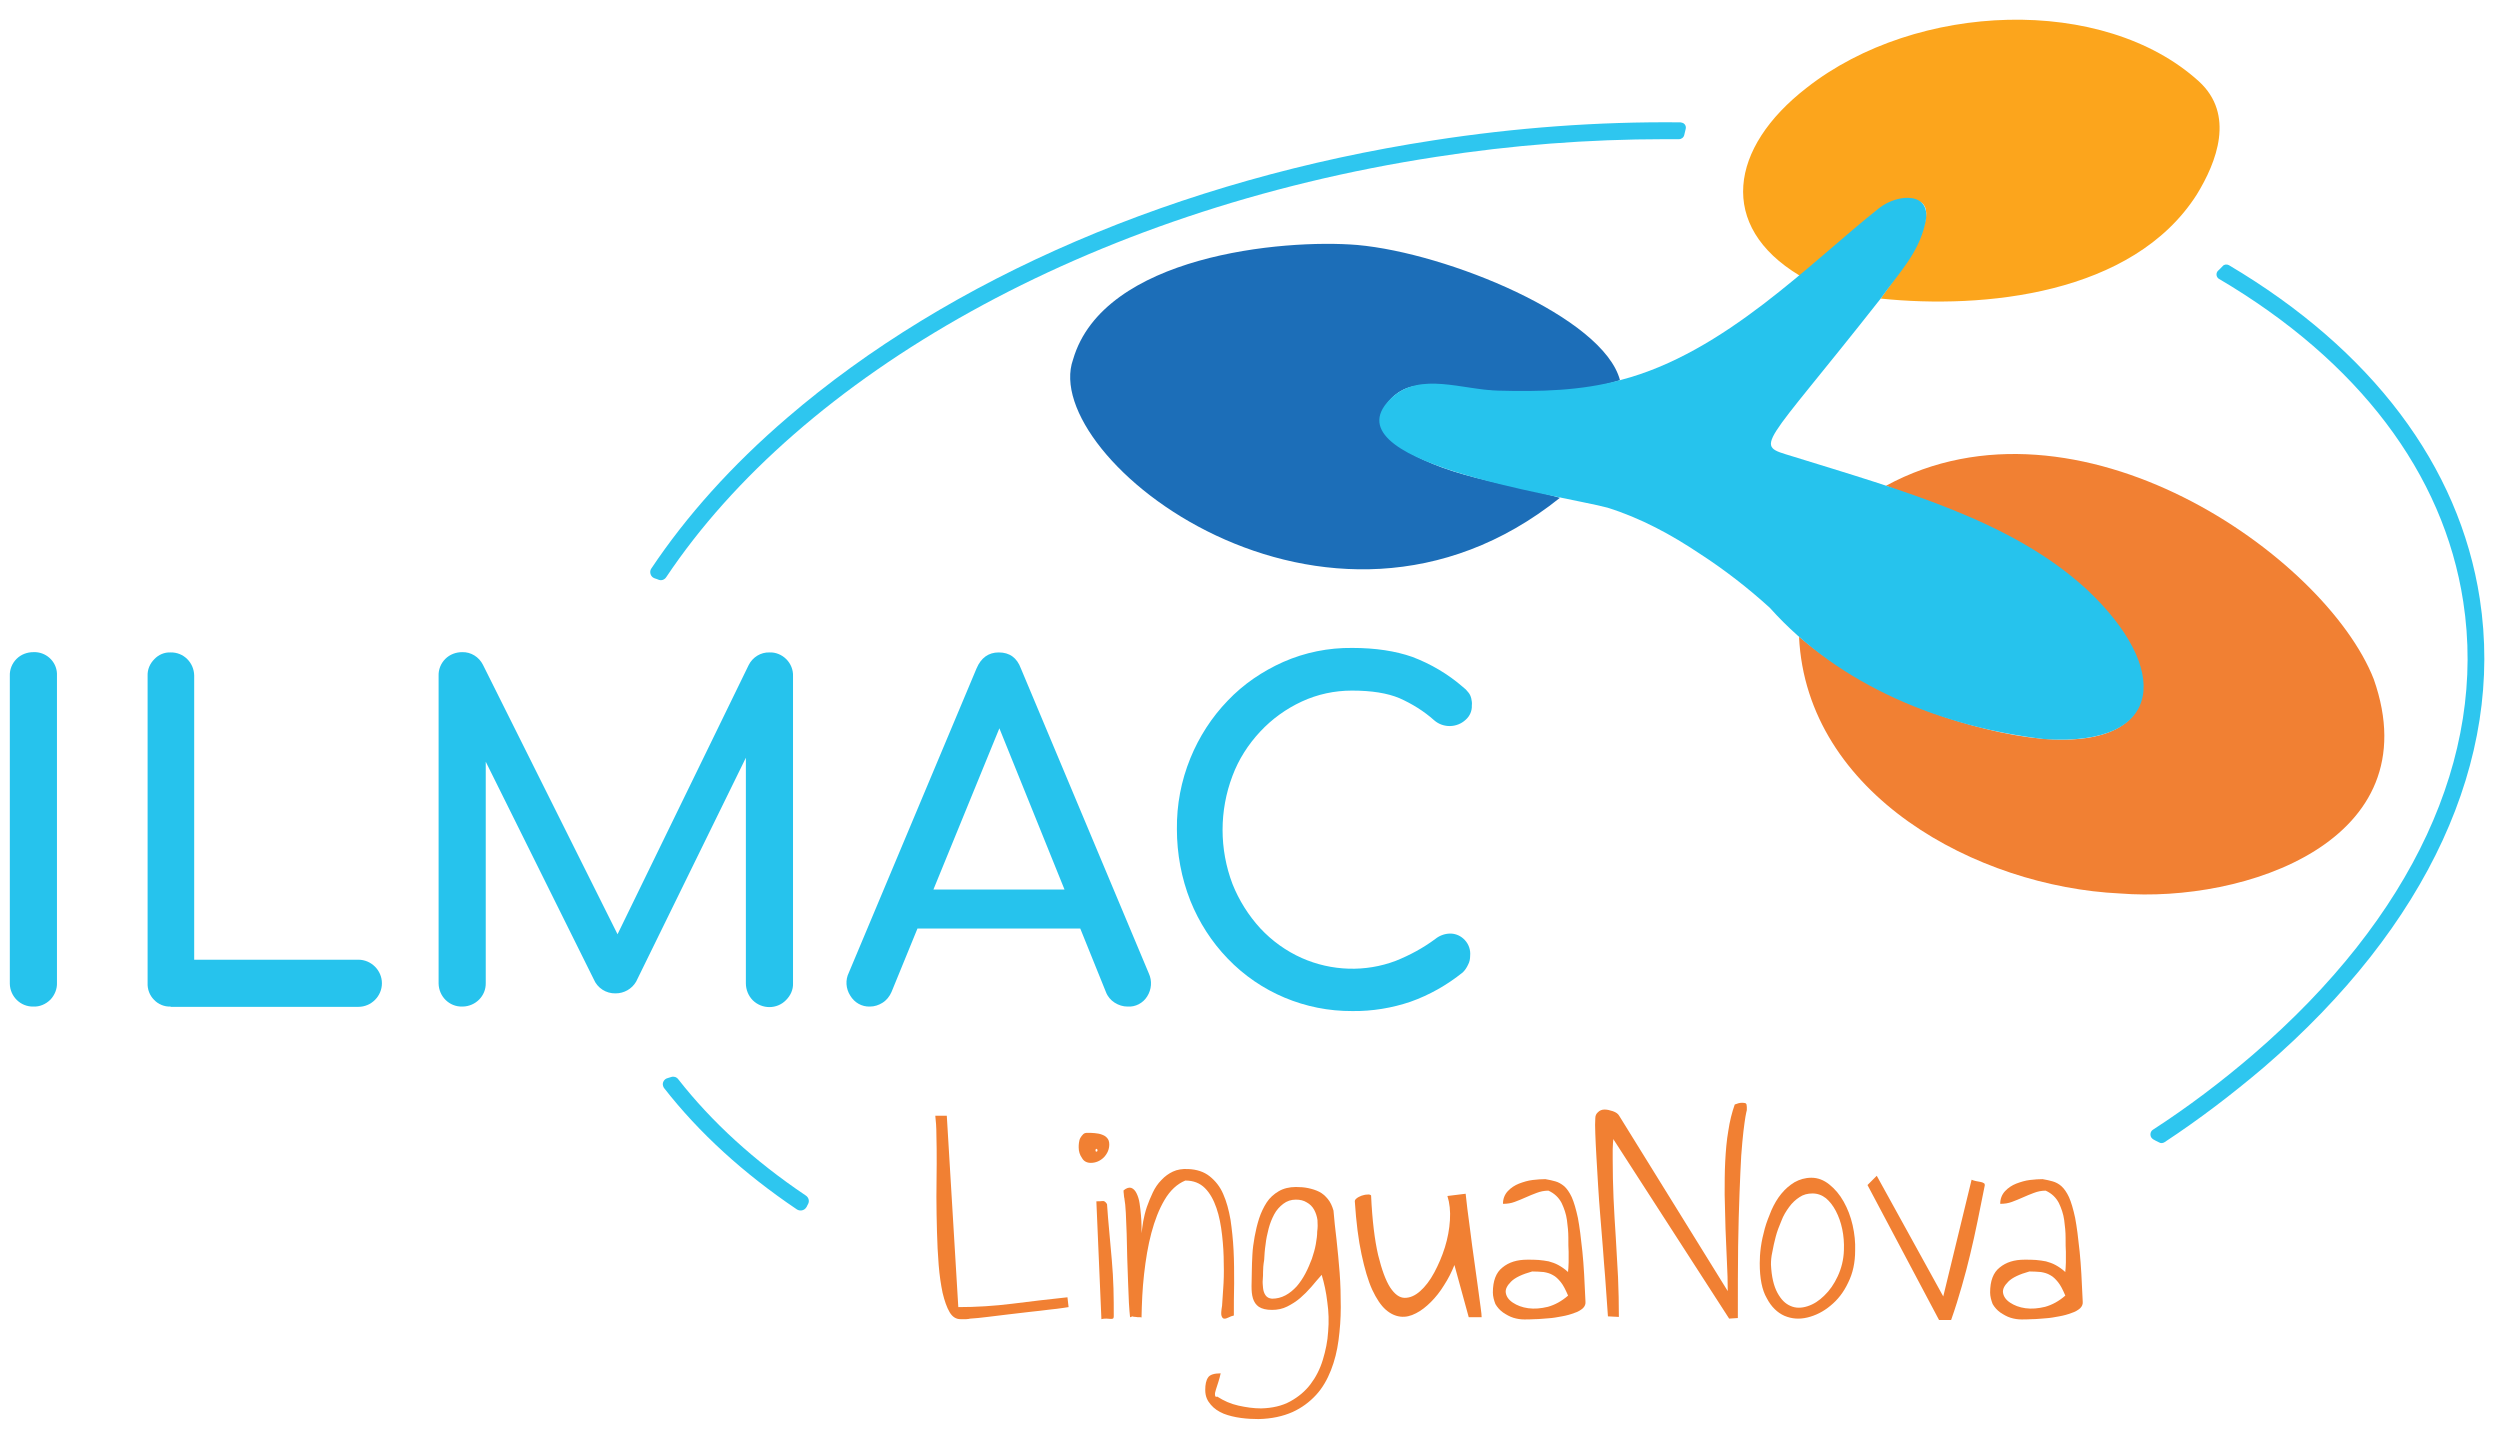 <?xml version="1.0" encoding="utf-8"?>
<!-- Generator: Adobe Illustrator 23.1.0, SVG Export Plug-In . SVG Version: 6.00 Build 0)  -->
<svg version="1.1" id="Layer_1" xmlns="http://www.w3.org/2000/svg" xmlns:xlink="http://www.w3.org/1999/xlink" x="0px" y="0px"
	 viewBox="0 0 890.9 510.6" style="enable-background:new 0 0 890.9 510.6;" xml:space="preserve">
<style type="text/css">
	.st0{fill:#F18033;}
	.st1{fill:#1C6EB8;}
	.st2{fill:#FCA51C;}
	.st3{fill:#26C3ED;}
	.st4{fill:#2EC6EF;}
	.st5{enable-background:new    ;}
</style>
<title>finale</title>
<path class="st0" d="M755.5,318.4c-51-2.4-111.7-35.2-114.4-91.5c20.2,17,45.5,28.4,71.5,34c57.2,12.3,66.3-19.8,26.7-53.8
	c-19.1-16.5-44-24.5-67.2-34c68.1-37,156.5,24.9,173.8,68.9C866.3,299.9,799.6,321.9,755.5,318.4z"/>
<path class="st1" d="M577.3,135.5c-14.4,4.6-30.7,5-46,3.8c-9.6-0.4-18-3.4-27.8-1.6c-9.8,2.1-15.7,13.6-6.5,20.2
	c17.3,12.4,39,13.7,58.9,19.5c-83.1,66.6-186-14.4-173.5-49.3c10.8-37.1,74.8-43,101.3-40.8C515.9,90.2,571.4,113,577.3,135.5z"/>
<path class="st2" d="M670.2,106.4c6.5-9.2,31.3-42.2,2.9-33.9c-13.1,6.5-25.8,29.3-31.8,25.7c-29.3-17.6-25-45.6,2.5-66.9
	C683,0.5,749.7-1.8,783.6,29c12.9,11.8,6.4,28.7-0.8,40.4C760,105.1,706.7,110.2,670.2,106.4z"/>
<path class="st3" d="M670.2,106.4c-43,54.7-45.5,51.9-31.5,56.2c39.3,12.2,78.3,22.9,105,47.5c29.6,27.8,28.4,56.1-15.1,53.3
	c-36.1-4.2-73-18.9-97.9-46.8c-7.8-7.1-16.2-13.6-25-19.3l0,0c-10-6.7-21-12.7-32.9-16.4c-17.5-4.6-101.8-16.4-76.6-39.4
	c10-9,25-2.6,37.6-2.3c14.8,0.4,29.5,0.1,43.8-3.8c37-9.6,67.7-42,92-61.2c6.8-5.4,19.4-6,16.4,5.7
	C683.5,90.4,677.2,96.6,670.2,106.4z"/>
<path class="st3" d="M11.9,358.7c-4.6,0.1-8.3-3.6-8.4-8.1c0-0.1,0-0.2,0-0.3V240.9c-0.1-2.3,0.8-4.5,2.4-6.1c1.6-1.6,3.8-2.4,6-2.4
	c4.4-0.2,8.2,3.2,8.4,7.6c0,0.3,0,0.6,0,0.8v109.4c0.1,2.2-0.8,4.4-2.3,6C16.3,357.9,14.1,358.8,11.9,358.7z"/>
<path class="st3" d="M60.8,358.7c-2.2,0.1-4.4-0.8-5.9-2.4c-1.6-1.6-2.4-3.8-2.3-6V240.9c-0.1-2.3,0.8-4.4,2.4-6
	c1.5-1.6,3.6-2.5,5.8-2.4c4.6-0.1,8.3,3.6,8.4,8.2c0,0.1,0,0.2,0,0.3v101h58.5c4.6,0,8.4,3.8,8.4,8.4s-3.8,8.4-8.4,8.4c0,0,0,0,0,0
	H60.8z"/>
<path class="st3" d="M164.7,358.7c-4.6,0.1-8.3-3.6-8.4-8.2c0-0.1,0-0.2,0-0.2V240.9c-0.1-2.3,0.8-4.5,2.4-6.1
	c1.6-1.6,3.8-2.4,6-2.4c3.1-0.1,6,1.7,7.4,4.5l50.6,101.3h-5.2L266.8,237c1.4-2.8,4.3-4.6,7.4-4.5c2.2-0.1,4.4,0.8,6,2.4
	c1.6,1.6,2.5,3.8,2.4,6.1v109.4c0.1,2.3-0.9,4.4-2.5,6c-3.2,3.3-8.5,3.3-11.8,0.1c-1.6-1.6-2.5-3.8-2.5-6.1v-86.1l3.2-0.8
	l-42.3,86.3c-1.5,2.6-4.3,4.2-7.3,4.2c-3.4,0.1-6.5-1.9-7.8-5L169.9,265l3.2-0.8v86.1c0.1,4.6-3.6,8.3-8.2,8.4
	C164.9,358.7,164.8,358.7,164.7,358.7L164.7,358.7z"/>
<path class="st3" d="M310,358.7c-2.9,0.1-5.5-1.4-7-3.9c-1.6-2.5-1.8-5.6-0.5-8.2L348,238.2c1.6-3.8,4.3-5.7,7.9-5.7
	c3.9,0,6.5,1.9,7.9,5.7l45.6,108.7c1.2,2.6,1,5.7-0.6,8.2c-1.5,2.4-4.2,3.8-7,3.6c-1.6,0-3.2-0.5-4.6-1.4c-1.4-0.9-2.5-2.2-3.1-3.8
	L353.9,254h4.5l-40.7,99.5c-0.7,1.6-1.8,3-3.3,3.9C313.1,358.2,311.6,358.7,310,358.7z M318.6,330.9L325,317h63.3l6.5,13.9
	L318.6,330.9z"/>
<path class="st3" d="M481.9,360.3c-16.7,0.1-32.8-6.6-44.4-18.7c-5.7-5.9-10.2-12.9-13.3-20.6c-3.2-8.1-4.8-16.8-4.8-25.5
	c-0.1-8.7,1.5-17.2,4.8-25.3c3.1-7.6,7.6-14.6,13.3-20.5c5.6-5.9,12.4-10.5,19.8-13.8c7.7-3.4,16.1-5.1,24.6-5
	c8.3,0,15.4,1.1,21.4,3.2c6.6,2.5,12.7,6.1,18,10.7c0.8,0.6,1.4,1.2,2,2c0.5,0.6,0.8,1.3,1,2.1c0.2,0.8,0.3,1.7,0.2,2.5
	c0.1,1.9-0.7,3.8-2.2,5.1c-3.1,2.9-8,3-11.2,0.2c-3.7-3.3-7.9-5.9-12.4-7.9c-4.3-1.8-9.9-2.7-16.9-2.7c-6.2,0-12.3,1.3-17.9,3.9
	c-5.6,2.6-10.6,6.2-14.8,10.7c-4.3,4.6-7.7,9.9-9.9,15.8c-4.7,12.4-4.7,26.1,0,38.5c2.3,5.8,5.7,11.2,9.9,15.8
	c4.2,4.5,9.2,8.1,14.8,10.6c10.6,4.7,22.7,5.1,33.5,1c5-2,9.8-4.6,14.1-7.8c1.6-1.3,3.7-2,5.7-1.9c1.8,0.1,3.5,0.9,4.8,2.3
	c1.4,1.5,2.1,3.5,1.9,5.6c0,1.1-0.2,2.2-0.7,3.1c-0.5,1.1-1.1,2-1.9,2.8c-5.6,4.5-11.9,8.1-18.7,10.5
	C496.1,359.2,489,360.4,481.9,360.3z"/>
<path class="st4" d="M511.8,55.9c27-4.2,54.2-6.3,81.5-6.3c1.7,0,3.3,0,5,0c0.9,0,1.7-0.6,1.9-1.5c0.2-0.7,0.3-1.4,0.5-2.1
	c0.3-1-0.3-2.1-1.4-2.3c-0.2,0-0.3-0.1-0.5-0.1c-29.4-0.3-58.8,1.9-87.9,6.4c-90.6,13.9-172.4,49-230.4,98.9
	c-19.8,17-35.9,35-48.4,53.7c-0.7,1-0.4,2.5,0.6,3.2c0.2,0.1,0.4,0.2,0.6,0.3c0.4,0.1,0.9,0.3,1.4,0.5c1,0.4,2.1,0,2.7-0.9
	C285.3,134,387.5,74.9,511.8,55.9z"/>
<path class="st4" d="M287.1,426c-18.3-12.3-33.5-26.2-45.4-41.4c-0.6-0.8-1.6-1.1-2.5-0.8c-0.4,0.1-0.9,0.3-1.3,0.4
	c-1.2,0.3-2,1.6-1.6,2.8c0.1,0.3,0.2,0.6,0.4,0.8c12.4,15.9,28.3,30.4,47.3,43.2c1.1,0.7,2.6,0.4,3.3-0.7c0.1-0.1,0.1-0.2,0.2-0.3
	c0.2-0.4,0.3-0.7,0.5-1C288.5,428,288.2,426.7,287.1,426z"/>
<path class="st4" d="M883.7,213.4c-7.3-47.5-38.6-88.8-89.4-118.9c-0.7-0.4-1.7-0.3-2.2,0.3c-0.5,0.6-1.1,1.1-1.7,1.7
	c-0.7,0.7-0.7,1.9,0,2.6c0.1,0.1,0.2,0.2,0.4,0.3c49.5,29.2,80,69.2,87,115c8.5,55.2-18.1,112.5-74.9,161.4
	c-11.3,9.7-23.2,18.7-35.7,26.8c-0.9,0.6-1.1,1.8-0.6,2.7c0.2,0.3,0.4,0.5,0.7,0.7c0.7,0.4,1.4,0.8,2.1,1.1c0.6,0.4,1.4,0.3,2-0.1
	c12.3-8.1,24.1-17.1,35.4-26.7C865.2,330,892.5,270.7,883.7,213.4z"/>
<g class="st5">
	<path class="st0" d="M337.4,397.6l4.1,68.2c6.4,0,12.8-0.4,19.2-1.2c6.4-0.8,13-1.6,19.7-2.3l0.4,3.5c-0.1,0-0.7,0.1-2,0.3
		c-1.3,0.2-2.9,0.4-4.9,0.6c-2,0.3-4.4,0.5-6.9,0.8c-2.6,0.3-5.2,0.6-7.7,0.9c-2.6,0.3-5.1,0.6-7.4,0.9c-2.4,0.3-4.4,0.5-6.1,0.6
		c-0.1,0-0.3,0-0.5,0.1c-0.3,0-0.6,0.1-1,0.1c-0.4,0-0.7,0-1.1,0c-0.4,0-0.6,0-0.9,0c-1.6,0-2.9-0.8-3.9-2.5c-1-1.7-1.8-4-2.5-6.9
		c-0.6-2.9-1.1-6.2-1.4-10c-0.3-3.8-0.5-7.7-0.6-11.8c-0.1-4.1-0.2-8.2-0.2-12.4c0-4.2,0.1-8.1,0.1-11.8c0-3.7,0-7-0.1-10.1
		c0-3-0.2-5.3-0.4-7H337.4z"/>
	<path class="st0" d="M384.4,408.9c0-0.5,0-1.1,0.1-1.7c0.1-0.6,0.2-1.2,0.5-1.7c0.3-0.5,0.6-0.9,1-1.3c0.4-0.4,0.9-0.5,1.5-0.5
		c0.9,0,1.7,0,2.6,0.1c0.9,0.1,1.7,0.2,2.5,0.5c0.8,0.3,1.4,0.6,1.9,1.2c0.5,0.5,0.8,1.3,0.8,2.3c0,1.7-0.6,3.2-1.9,4.6
		c-1.3,1.3-2.9,2-4.7,2c-1.4,0-2.5-0.6-3.1-1.7C384.8,411.6,384.4,410.3,384.4,408.9z M390.7,409.4c-0.2,0-0.3,0.2-0.3,0.5
		c0,0.4,0.1,0.5,0.3,0.5c0.3,0,0.4-0.2,0.4-0.5C391.1,409.6,390.9,409.4,390.7,409.4z M390.7,428.1c0.9,0,1.6,0,2.2-0.1
		c0.6-0.1,1.1,0.3,1.6,1.1c0.2,3.2,0.5,6.5,0.8,9.8c0.3,3.3,0.6,6.7,0.9,10.1c0.3,3.4,0.5,6.8,0.6,10.2c0.1,3.4,0.1,6.7,0.1,9.9
		c0,0.4-0.1,0.7-0.3,0.8c-0.2,0.1-0.5,0.1-0.9,0.1c-0.4,0-0.9-0.1-1.4-0.1c-0.5,0-1.1,0-1.8,0.2L390.7,428.1z"/>
	<path class="st0" d="M402.7,469.3c-0.1-1.1-0.3-2.8-0.4-5c-0.1-2.2-0.2-4.7-0.3-7.4c-0.1-2.8-0.2-5.6-0.3-8.7
		c-0.1-3-0.1-5.9-0.2-8.6c-0.1-2.7-0.2-5.2-0.3-7.4c-0.1-2.2-0.3-3.9-0.5-5c0-0.1,0-0.3-0.1-0.5c0-0.3-0.1-0.6-0.1-1
		c0-0.4-0.1-0.7-0.1-0.9c0-0.3,0-0.4,0-0.6c1.1-0.9,2-1.1,2.7-0.9c0.8,0.3,1.4,0.9,1.9,1.9c0.5,1,0.9,2.2,1.1,3.6
		c0.2,1.4,0.4,2.9,0.5,4.3c0.1,1.4,0.2,2.7,0.2,3.9s0,2,0,2.5c0.1-1.2,0.4-2.7,0.6-4.3c0.3-1.6,0.7-3.3,1.3-5.1
		c0.6-1.7,1.3-3.4,2.1-5.1c0.8-1.7,1.8-3.2,3.1-4.5c1.2-1.3,2.6-2.3,4.1-3c1.5-0.7,3.3-1,5.3-0.9c3.2,0.1,5.8,1,7.8,2.6
		c2,1.6,3.7,3.7,4.8,6.3c1.2,2.7,2,5.7,2.6,9.1c0.5,3.4,0.9,7.1,1.1,11c0.2,3.9,0.2,7.8,0.2,11.8c-0.1,4-0.1,7.8-0.1,11.4
		c-0.6,0.1-1.3,0.4-1.9,0.7c-0.6,0.3-1.2,0.5-1.6,0.4c-0.4,0-0.7-0.4-0.9-1c-0.2-0.6-0.1-1.8,0.2-3.6c0.1-1.3,0.2-3.3,0.4-6
		c0.2-2.7,0.3-5.7,0.2-9c0-3.3-0.2-6.7-0.6-10.2c-0.4-3.5-1-6.7-2-9.6c-1-2.9-2.3-5.3-4.1-7.1c-1.8-1.8-4.1-2.7-7-2.7
		c-2.9,1.2-5.4,3.5-7.4,6.9c-2,3.4-3.5,7.3-4.7,11.8s-2,9.4-2.6,14.7s-0.8,10.4-0.9,15.4c-0.1-0.1-0.4-0.1-0.8-0.1
		c-0.4,0-0.8,0-1.3-0.1c-0.5,0-0.9-0.1-1.3-0.2C403,469.5,402.8,469.4,402.7,469.3z"/>
	<path class="st0" d="M429.5,495.3c0-1.9,0.3-3.4,1-4.4c0.6-1,2.2-1.5,4.5-1.5c-0.2,1-0.5,2-0.8,3c-0.3,1-0.6,1.9-0.9,2.8
		c-0.3,0.9-0.4,1.5-0.3,2c0,0.5,0.3,0.7,0.8,0.5c2.3,1.5,4.8,2.6,7.5,3.2c2.7,0.6,5.4,1,8.1,1c4-0.1,7.5-0.9,10.4-2.5
		c2.9-1.6,5.3-3.6,7.2-6.1c1.9-2.5,3.4-5.4,4.4-8.7c1-3.3,1.7-6.6,1.9-10.1c0.3-3.5,0.2-7-0.3-10.5c-0.4-3.5-1.1-6.7-2-9.7
		c-1.2,1.4-2.5,2.8-3.7,4.3c-1.3,1.5-2.6,2.8-4,4c-1.4,1.2-3,2.2-4.6,3c-1.6,0.8-3.4,1.2-5.4,1.2c-2.1,0-3.6-0.4-4.7-1.1
		c-1-0.7-1.7-1.7-2.1-3c-0.4-1.3-0.5-2.7-0.5-4.4c0-1.6,0.1-3.4,0.1-5.3c0-1.7,0.1-3.7,0.2-5.8s0.4-4.3,0.8-6.5
		c0.4-2.2,0.9-4.3,1.6-6.5c0.7-2.1,1.6-4,2.7-5.7c1.1-1.7,2.6-3,4.3-4c1.7-1,3.8-1.5,6.1-1.5c1.5,0,3,0.1,4.4,0.4
		c1.4,0.3,2.7,0.7,3.9,1.3c1.2,0.6,2.2,1.5,3.1,2.6c0.9,1.1,1.5,2.4,2,4.1c0.3,3.2,0.6,6.7,1.1,10.5c0.4,3.8,0.8,7.7,1.1,11.7
		c0.3,4,0.4,8.1,0.4,12.2c0,4.1-0.3,8-0.8,11.8c-0.5,3.8-1.4,7.4-2.7,10.7c-1.3,3.3-3,6.3-5.3,8.8c-2.3,2.5-5.1,4.6-8.4,6.1
		c-3.4,1.5-7.4,2.4-12.1,2.5c-2,0-4.1-0.1-6.3-0.4c-2.2-0.3-4.3-0.8-6.1-1.5c-1.9-0.8-3.4-1.8-4.6-3.2S429.5,497.7,429.5,495.3z
		 M450.1,453.3c0,0.8,0,1.7-0.1,2.7c-0.1,1,0,2,0.1,3c0.1,1,0.4,1.9,0.9,2.6c0.5,0.7,1.2,1.1,2.3,1.2c1.7,0,3.3-0.4,4.8-1.2
		c1.5-0.8,2.8-1.9,4-3.2c1.2-1.4,2.2-2.9,3.1-4.6c0.9-1.7,1.6-3.4,2.3-5.2c0.6-1.8,1.1-3.5,1.4-5.2c0.3-1.7,0.5-3.2,0.5-4.5
		c0.2-1.4,0.2-2.7,0.1-4.1c-0.2-1.4-0.6-2.6-1.2-3.7c-0.6-1.1-1.5-2-2.6-2.6c-1.1-0.7-2.4-1-3.9-1c-1.7,0-3.2,0.5-4.5,1.5
		c-1.3,1-2.4,2.2-3.2,3.7s-1.5,3.2-2,5.1c-0.5,1.9-0.9,3.8-1.1,5.7c-0.3,1.9-0.4,3.7-0.5,5.5C450.2,450.7,450.1,452.2,450.1,453.3z"
		/>
	<path class="st0" d="M482.8,428.1c0-0.4,0.2-0.7,0.7-1.1c0.5-0.4,1-0.6,1.7-0.9c0.7-0.2,1.3-0.4,2-0.4c0.6-0.1,1.1,0,1.4,0.3
		c0.4,8.9,1.3,16,2.5,21.2c1.3,5.3,2.7,9.1,4.3,11.6c1.6,2.4,3.3,3.7,5.2,3.7c1.9,0,3.7-0.8,5.5-2.4c1.8-1.6,3.5-3.8,5-6.6
		c1.5-2.8,2.8-5.8,3.8-9s1.6-6.5,1.8-9.7c0.2-3.2-0.1-6.1-0.9-8.6l6.5-0.8c0.1,1.1,0.3,2.8,0.6,5.3c0.3,2.5,0.7,5.3,1.1,8.4
		c0.4,3.1,0.8,6.4,1.3,9.7c0.5,3.4,0.9,6.5,1.3,9.4c0.4,2.9,0.7,5.4,1,7.4c0.3,2,0.4,3.3,0.4,3.8h-4.6l-5.1-18.6
		c-1,2.5-2.2,4.9-3.7,7.2c-1.4,2.3-3,4.3-4.7,6c-1.7,1.7-3.5,3.1-5.3,4c-1.9,1-3.7,1.4-5.5,1.2c-1.8-0.2-3.6-1-5.3-2.5
		c-1.7-1.5-3.3-3.9-4.8-7.1c-1.5-3.3-2.7-7.5-3.8-12.6S483.3,435.7,482.8,428.1z"/>
	<path class="st0" d="M532,460.6c0-4.1,1.1-7.1,3.4-8.9c2.3-1.9,5.2-2.8,8.9-2.8c1.4,0,2.8,0,4,0.1c1.3,0.1,2.5,0.3,3.6,0.5
		c1.1,0.3,2.3,0.7,3.4,1.3c1.1,0.6,2.3,1.4,3.5,2.5c0-0.2,0-0.7,0.1-1.3c0-0.7,0.1-1.4,0.1-2.2c0-0.8,0-1.5,0-2.2c0-0.7,0-1.2,0-1.5
		c-0.1-1.3-0.1-3-0.1-5s-0.2-4.1-0.5-6.3c-0.3-2.2-1-4.2-1.9-6.1c-1-1.9-2.5-3.4-4.7-4.4c-1.5,0-2.9,0.3-4.2,0.8
		c-1.3,0.5-2.6,1-3.9,1.6c-1.3,0.6-2.6,1.1-3.9,1.6c-1.3,0.5-2.7,0.7-4.2,0.7c0-1.8,0.6-3.3,1.7-4.5c1.1-1.2,2.5-2.1,4-2.7
		c1.6-0.6,3.2-1.1,4.9-1.3c1.7-0.2,3.2-0.3,4.5-0.3c1.3,0.2,2.5,0.5,3.6,0.8c1.1,0.3,2.1,0.9,3.1,1.7c1,0.9,1.9,2.2,2.7,3.9
		c0.8,1.8,1.5,4.2,2.2,7.4c0.6,3.2,1.1,7.1,1.6,12c0.5,4.8,0.8,10.8,1.1,17.8c0.1,0.9-0.2,1.7-0.9,2.4c-0.8,0.7-1.8,1.3-3.1,1.7
		c-1.3,0.5-2.7,0.9-4.4,1.2c-1.6,0.3-3.2,0.6-4.9,0.7c-1.7,0.1-3.2,0.3-4.7,0.3c-1.5,0.1-2.8,0.1-3.8,0.1c-1.3,0-2.6-0.2-3.9-0.6
		c-1.3-0.4-2.5-1.1-3.7-1.9c-1.1-0.8-2-1.8-2.7-3C532.4,463.4,532,462,532,460.6z M546,453.1c-3.6,1-6.1,2.2-7.5,3.6
		c-1.4,1.4-2.1,2.7-1.9,4c0.2,1.3,1,2.5,2.5,3.5c1.5,1,3.3,1.7,5.5,2c2.2,0.3,4.5,0.1,7-0.5c2.5-0.7,4.9-2,7.2-4
		c-0.9-2.1-1.7-3.7-2.6-4.8c-0.9-1.1-1.8-2-2.8-2.5c-1-0.6-2.1-0.9-3.3-1.1C548.9,453.2,547.5,453.1,546,453.1z"/>
	<path class="st0" d="M574.9,405.9c0,0.2,0,0.7-0.1,1.4c0,0.7-0.1,1.5-0.1,2.2c0,0.8,0,1.5,0,2.2c0,0.7,0,1.1,0,1.3
		c0,4.7,0.1,9.3,0.3,14c0.2,4.7,0.5,9.3,0.8,14c0.3,4.7,0.5,9.4,0.8,14.1c0.2,4.7,0.3,9.5,0.3,14.2l-3.9-0.2
		c-0.1-1.4-0.2-3.3-0.4-5.7c-0.2-2.4-0.4-5.3-0.6-8.4c-0.3-3.2-0.5-6.6-0.8-10.3c-0.3-3.7-0.6-7.4-0.9-11.1
		c-0.3-3.8-0.6-7.5-0.8-11.1s-0.4-7-0.6-10.2c-0.2-3.1-0.3-5.9-0.4-8.3c-0.1-2.4-0.1-4.2,0-5.5c0-0.9,0.3-1.6,1-2.2
		c0.6-0.6,1.4-0.9,2.3-0.9c0.9,0,1.8,0.2,3,0.6c1.1,0.4,1.8,0.9,2.2,1.6l38.7,62.5c0-3.3-0.1-6.8-0.3-10.6
		c-0.2-3.8-0.3-7.7-0.5-11.7c-0.1-4-0.2-8-0.3-12.1c0-4,0-8,0.2-11.8c0.2-3.8,0.5-7.5,1.1-10.9c0.5-3.4,1.3-6.6,2.3-9.4
		c1-0.4,1.8-0.6,2.4-0.6c0.6,0,1,0,1.3,0.1c0.3,0.1,0.4,0.3,0.5,0.5c0,0.3,0.1,0.6,0.1,0.9c0,0.1,0,0.4,0,0.6c0,0.3,0,0.5,0,0.5
		c-0.1,0.4-0.3,1.2-0.5,2.4c-0.2,1.1-0.4,2.8-0.7,5.1c-0.3,2.3-0.5,5.2-0.8,8.8c-0.2,3.6-0.4,8-0.6,13.3c-0.2,5.3-0.4,11.6-0.5,18.9
		c-0.1,7.3-0.1,15.8-0.1,25.6l-3.1,0.2L574.9,405.9z"/>
	<path class="st0" d="M627.1,450.2c0-1.6,0.1-3.6,0.4-5.8c0.3-2.2,0.8-4.4,1.4-6.6c0.6-2.2,1.5-4.4,2.4-6.6c1-2.2,2.1-4.1,3.5-5.8
		c1.4-1.7,2.9-3,4.7-4.1c1.8-1,3.8-1.6,6-1.6c2.3,0,4.4,0.8,6.4,2.4c2,1.6,3.7,3.6,5.1,6.1c1.4,2.5,2.5,5.3,3.2,8.4
		c0.7,3.1,1,6.1,0.9,9c0,4.3-0.8,8.1-2.5,11.5c-1.6,3.4-3.7,6.1-6.3,8.2c-2.5,2.1-5.3,3.5-8.2,4.2c-2.9,0.7-5.6,0.5-8.2-0.6
		c-2.5-1.1-4.7-3.2-6.3-6.3C627.9,459.7,627.1,455.5,627.1,450.2z M631.1,450.6c0.2,4.4,1,7.7,2.3,10.1s2.8,3.9,4.7,4.7
		c1.8,0.8,3.8,0.8,6,0.1c2.2-0.7,4.2-2,6-3.8c1.9-1.8,3.5-4.1,4.8-6.9c1.3-2.8,2.1-5.9,2.2-9.3c0.1-2.6-0.1-5.1-0.6-7.5
		c-0.5-2.4-1.3-4.6-2.3-6.5c-1-1.9-2.2-3.4-3.5-4.5c-1.4-1.1-3-1.7-4.8-1.7c-1.7,0-3.3,0.4-4.6,1.3c-1.4,0.9-2.6,2-3.7,3.5
		c-1.1,1.5-2.1,3.1-2.8,5c-0.8,1.9-1.5,3.7-2,5.6c-0.5,1.9-0.9,3.7-1.2,5.4C631.2,447.8,631.1,449.3,631.1,450.6z"/>
	<path class="st0" d="M665.5,422.3l3.3-3.3l23.7,43l10.1-41.6c0.5,0.2,1,0.4,1.6,0.5c0.6,0.1,1.1,0.2,1.6,0.3
		c0.5,0.1,0.8,0.2,1.1,0.4c0.3,0.1,0.4,0.4,0.4,0.8c-0.9,4.6-1.8,8.9-2.6,12.9c-0.8,4-1.7,7.9-2.6,11.7c-0.9,3.8-1.9,7.6-3,11.4
		c-1.1,3.8-2.3,7.8-3.8,12H691L665.5,422.3z"/>
	<path class="st0" d="M709.2,460.6c0-4.1,1.1-7.1,3.4-8.9c2.3-1.9,5.2-2.8,8.9-2.8c1.4,0,2.8,0,4,0.1c1.3,0.1,2.5,0.3,3.6,0.5
		c1.1,0.3,2.3,0.7,3.4,1.3c1.1,0.6,2.3,1.4,3.5,2.5c0-0.2,0-0.7,0.1-1.3c0-0.7,0.1-1.4,0.1-2.2c0-0.8,0-1.5,0-2.2c0-0.7,0-1.2,0-1.5
		c-0.1-1.3-0.1-3-0.1-5s-0.2-4.1-0.5-6.3c-0.3-2.2-1-4.2-1.9-6.1c-1-1.9-2.5-3.4-4.7-4.4c-1.5,0-2.9,0.3-4.2,0.8
		c-1.3,0.5-2.6,1-3.9,1.6c-1.3,0.6-2.6,1.1-3.9,1.6c-1.3,0.5-2.7,0.7-4.2,0.7c0-1.8,0.6-3.3,1.7-4.5c1.1-1.2,2.5-2.1,4-2.7
		c1.6-0.6,3.2-1.1,4.9-1.3c1.7-0.2,3.2-0.3,4.5-0.3c1.3,0.2,2.5,0.5,3.6,0.8c1.1,0.3,2.2,0.9,3.1,1.7c1,0.9,1.9,2.2,2.7,3.9
		c0.8,1.8,1.5,4.2,2.2,7.4c0.6,3.2,1.1,7.1,1.6,12c0.5,4.8,0.8,10.8,1.1,17.8c0.1,0.9-0.2,1.7-0.9,2.4c-0.8,0.7-1.8,1.3-3.1,1.7
		c-1.3,0.5-2.7,0.9-4.4,1.2c-1.6,0.3-3.2,0.6-4.9,0.7c-1.6,0.1-3.2,0.3-4.7,0.3c-1.5,0.1-2.8,0.1-3.8,0.1c-1.3,0-2.6-0.2-3.9-0.6
		c-1.3-0.4-2.5-1.1-3.7-1.9c-1.1-0.8-2-1.8-2.7-3C709.6,463.4,709.2,462,709.2,460.6z M723.2,453.1c-3.6,1-6.1,2.2-7.5,3.6
		c-1.4,1.4-2.1,2.7-1.9,4c0.2,1.3,1,2.5,2.5,3.5c1.5,1,3.3,1.7,5.5,2s4.5,0.1,7-0.5c2.5-0.7,4.9-2,7.2-4c-0.9-2.1-1.7-3.7-2.6-4.8
		c-0.9-1.1-1.8-2-2.8-2.5c-1-0.6-2.1-0.9-3.3-1.1C726.1,453.2,724.7,453.1,723.2,453.1z"/>
</g>
</svg>
